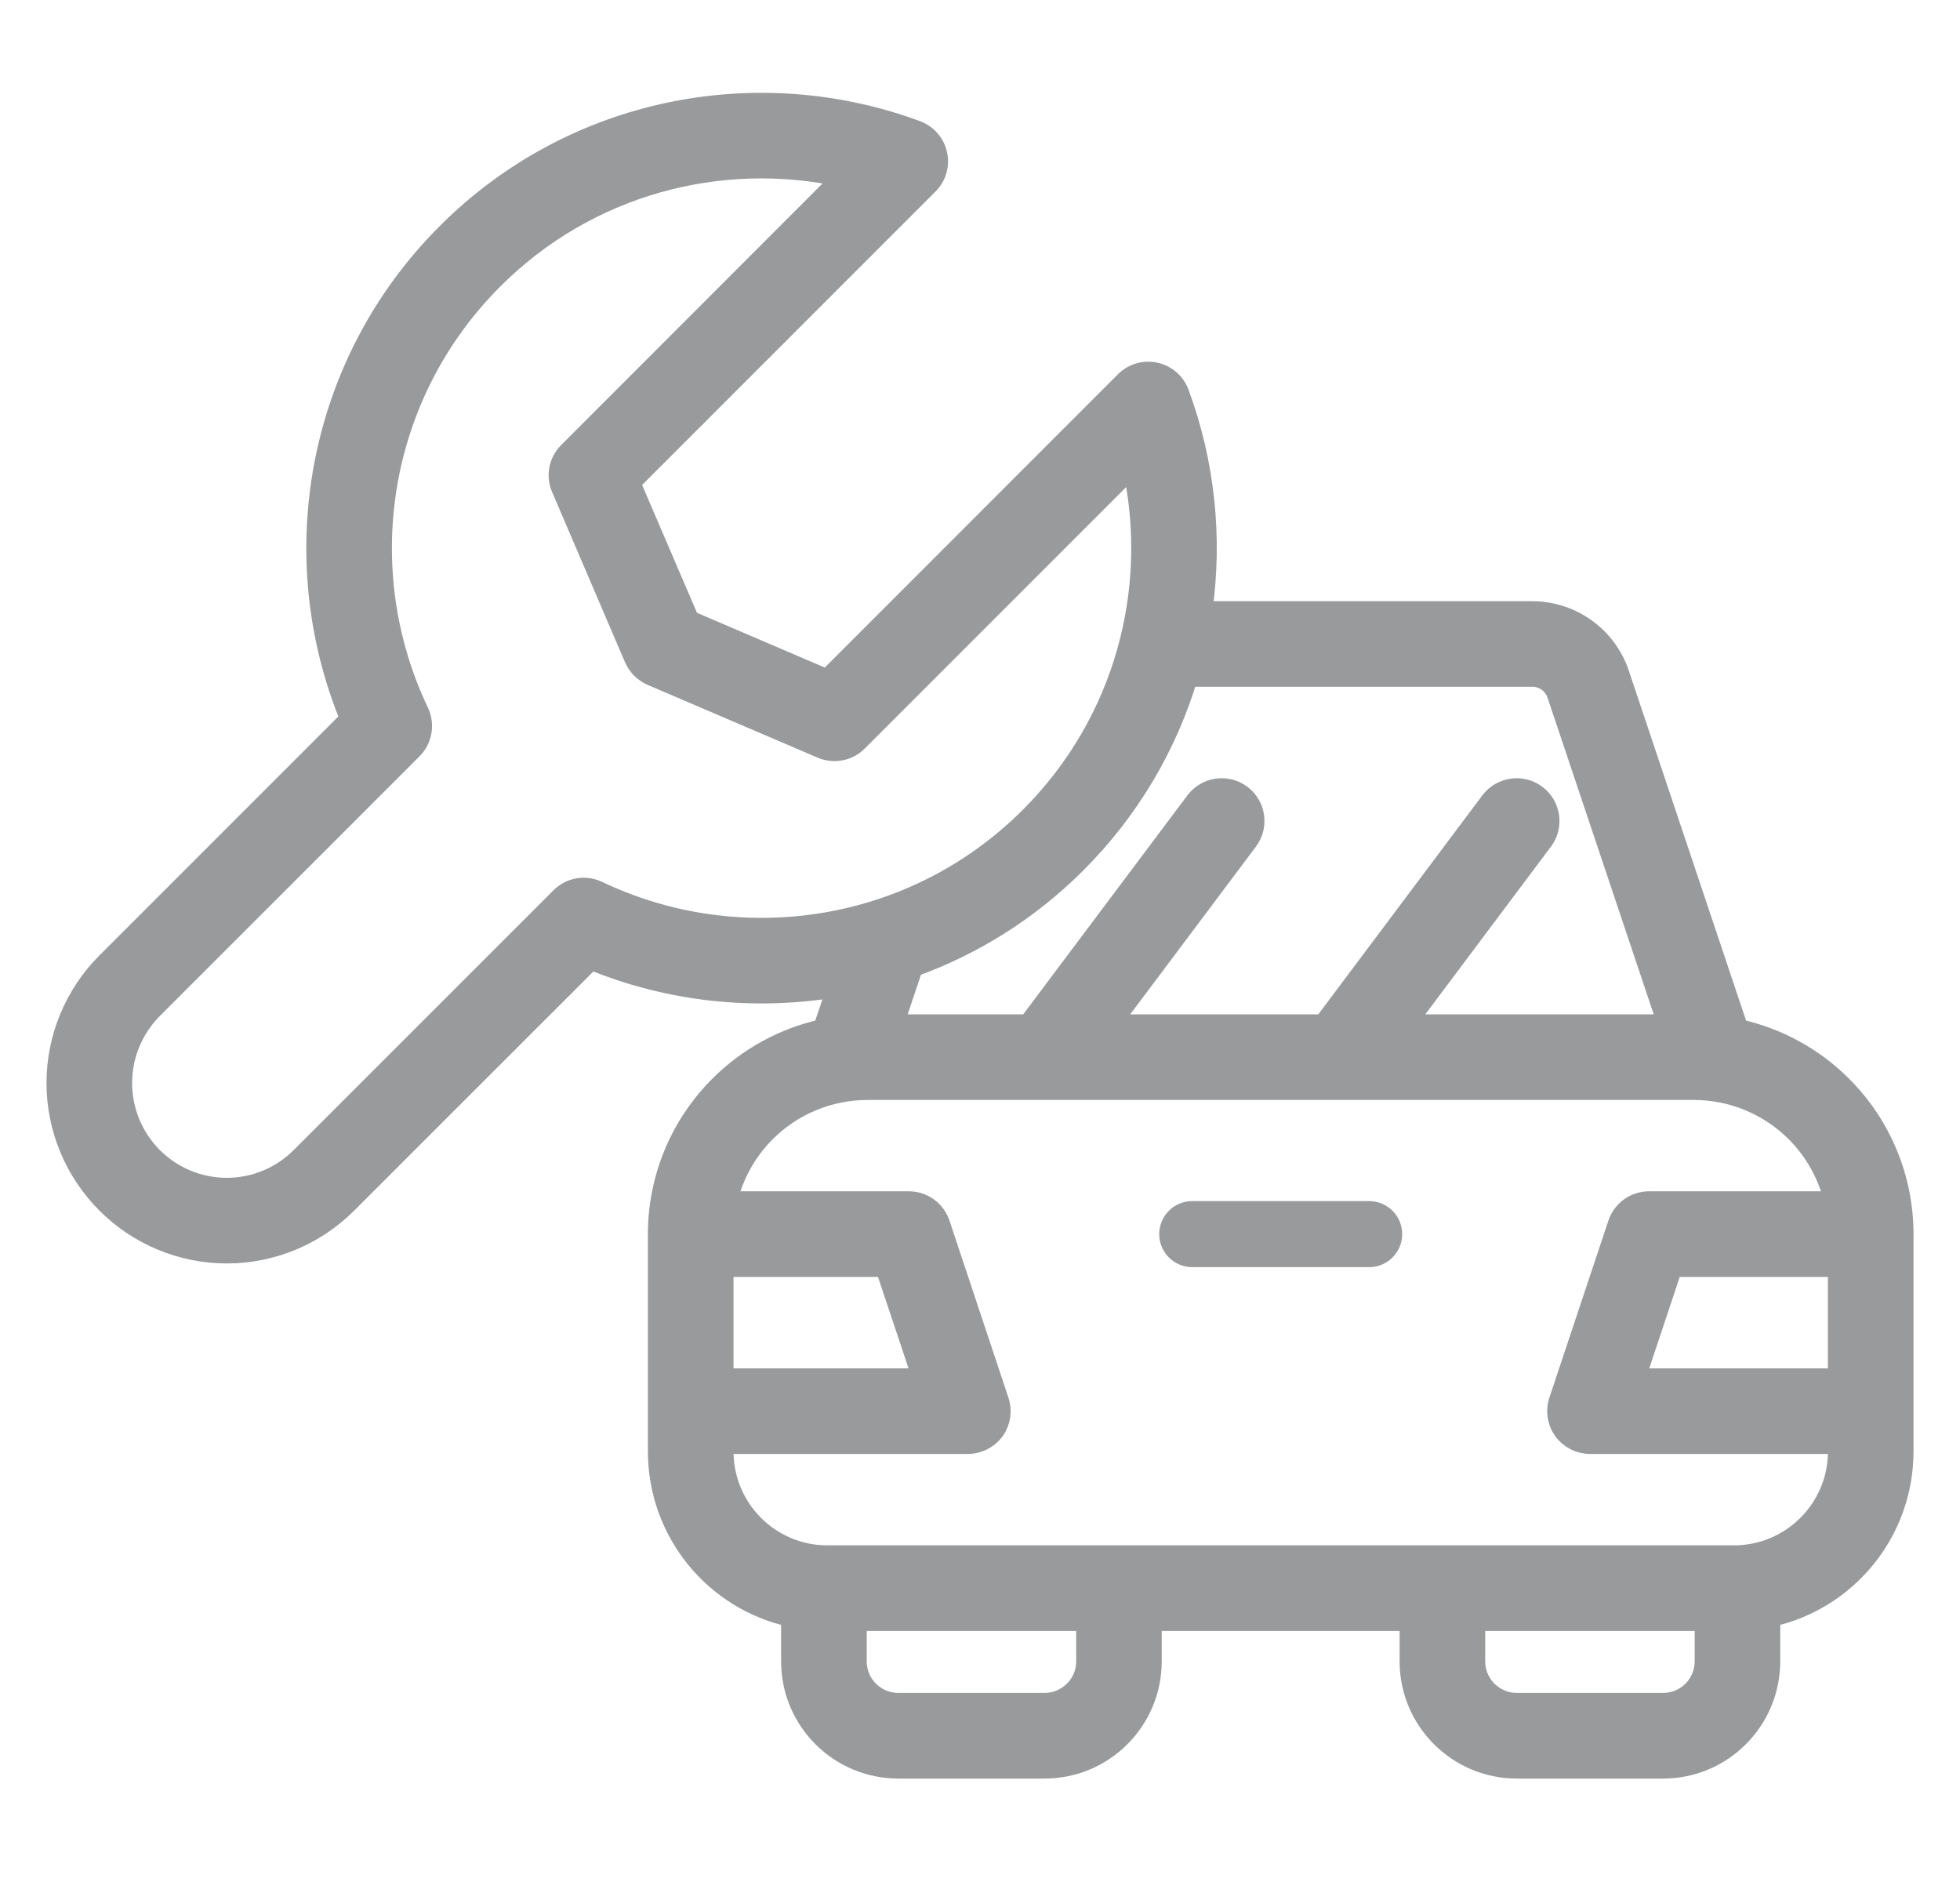 <svg width="25" height="24" viewBox="0 0 25 24" fill="none" xmlns="http://www.w3.org/2000/svg">
<g clip-path="url(#clip0_258_1265)">
<path fill-rule="evenodd" clip-rule="evenodd" d="M15.207 16.159H17.464C17.697 16.159 17.885 15.97 17.885 15.738C17.885 15.505 17.697 15.317 17.464 15.317H15.207C14.974 15.317 14.786 15.505 14.786 15.738C14.786 15.97 14.974 16.159 15.207 16.159Z" fill="#999A9C"/>
<path fill-rule="evenodd" clip-rule="evenodd" d="M10.674 12.591L10.495 13.121C9.999 13.23 9.539 13.479 9.174 13.845C8.671 14.347 8.389 15.027 8.389 15.738V18.508C8.389 19.545 9.116 20.411 10.088 20.623V21.186C10.088 21.942 10.701 22.556 11.459 22.556H13.323C14.08 22.556 14.693 21.942 14.693 21.186V20.674H17.977V21.186C17.977 21.942 18.591 22.556 19.348 22.556H21.212C21.969 22.556 22.582 21.942 22.582 21.186V20.623C23.554 20.411 24.282 19.545 24.282 18.508V15.738C24.282 15.027 24 14.347 23.497 13.845C23.132 13.479 22.672 13.23 22.175 13.121L20.657 8.592C20.497 8.114 20.048 7.792 19.544 7.792H15.338C15.471 6.86 15.372 5.903 15.042 5.012C14.992 4.877 14.876 4.777 14.736 4.747C14.598 4.716 14.45 4.759 14.349 4.86L10.549 8.661L8.795 7.91L8.042 6.156L11.844 2.354C11.946 2.253 11.989 2.107 11.957 1.967C11.927 1.827 11.827 1.713 11.693 1.663C9.675 0.915 7.316 1.352 5.696 2.972C4.023 4.646 3.611 7.106 4.463 9.166L1.356 12.273C0.948 12.681 0.718 13.235 0.718 13.811C0.718 14.388 0.948 14.941 1.356 15.349C1.763 15.757 2.316 15.987 2.893 15.987C3.469 15.987 4.023 15.757 4.43 15.349L7.539 12.242C8.534 12.653 9.624 12.768 10.674 12.591ZM13.852 20.674V21.186C13.852 21.478 13.614 21.714 13.323 21.714H11.459C11.166 21.714 10.93 21.478 10.93 21.186V20.674H13.852ZM21.741 20.674V21.186C21.741 21.478 21.504 21.714 21.212 21.714H19.348C19.056 21.714 18.819 21.478 18.819 21.186V20.674H21.741ZM23.392 15.317C23.314 14.987 23.146 14.682 22.903 14.439C22.558 14.095 22.091 13.902 21.604 13.902H11.068C10.579 13.902 10.112 14.095 9.768 14.439C9.525 14.682 9.357 14.987 9.279 15.317H11.594C11.774 15.317 11.934 15.433 11.992 15.605L12.744 17.863C12.787 17.991 12.766 18.132 12.688 18.242C12.607 18.351 12.481 18.416 12.346 18.416H9.231V18.508C9.231 19.24 9.823 19.832 10.554 19.832H22.116C22.847 19.832 23.441 19.24 23.441 18.508V18.416H20.281C20.145 18.416 20.018 18.351 19.939 18.242C19.86 18.132 19.838 17.991 19.881 17.863L20.634 15.605C20.691 15.433 20.852 15.317 21.033 15.317H23.392ZM23.44 16.159H21.335L20.863 17.575H23.44V16.159ZM9.231 16.159V17.575H11.762L11.289 16.159H9.231ZM14.443 5.956C14.782 7.513 14.345 9.204 13.137 10.413C11.648 11.903 9.426 12.217 7.626 11.359C7.465 11.282 7.274 11.316 7.148 11.442C7.148 11.442 5.184 13.406 3.835 14.754C3.586 15.004 3.246 15.145 2.892 15.145C2.539 15.145 2.2 15.004 1.95 14.754C1.701 14.504 1.56 14.165 1.56 13.811C1.56 13.458 1.701 13.119 1.95 12.868C3.299 11.521 5.263 9.556 5.263 9.556C5.389 9.431 5.421 9.238 5.345 9.077C4.486 7.277 4.802 5.057 6.291 3.567C7.499 2.357 9.191 1.923 10.747 2.261L7.247 5.763C7.125 5.884 7.089 6.068 7.157 6.225L8.087 8.396C8.13 8.496 8.209 8.574 8.308 8.618L10.478 9.547C10.637 9.615 10.82 9.579 10.941 9.458L14.443 5.956ZM15.154 8.633C14.892 9.502 14.419 10.322 13.732 11.009C13.123 11.618 12.409 12.06 11.647 12.334L11.404 13.06H13.114L15.246 10.217C15.386 10.032 15.649 9.994 15.835 10.133C16.021 10.272 16.059 10.537 15.919 10.722L14.166 13.06H16.878L19.008 10.217C19.148 10.032 19.412 9.994 19.597 10.133C19.784 10.272 19.822 10.537 19.682 10.722L17.93 13.06H21.267L19.858 8.859C19.813 8.723 19.686 8.633 19.544 8.633L15.154 8.633Z" fill="#999A9C" stroke="#999A9C" stroke-width="0.25"/>
</g>
<defs>
<clipPath id="clip0_258_1265">
<rect width="24" height="24" fill="white" transform="translate(0.5)"/>
</clipPath>
</defs>
</svg>
